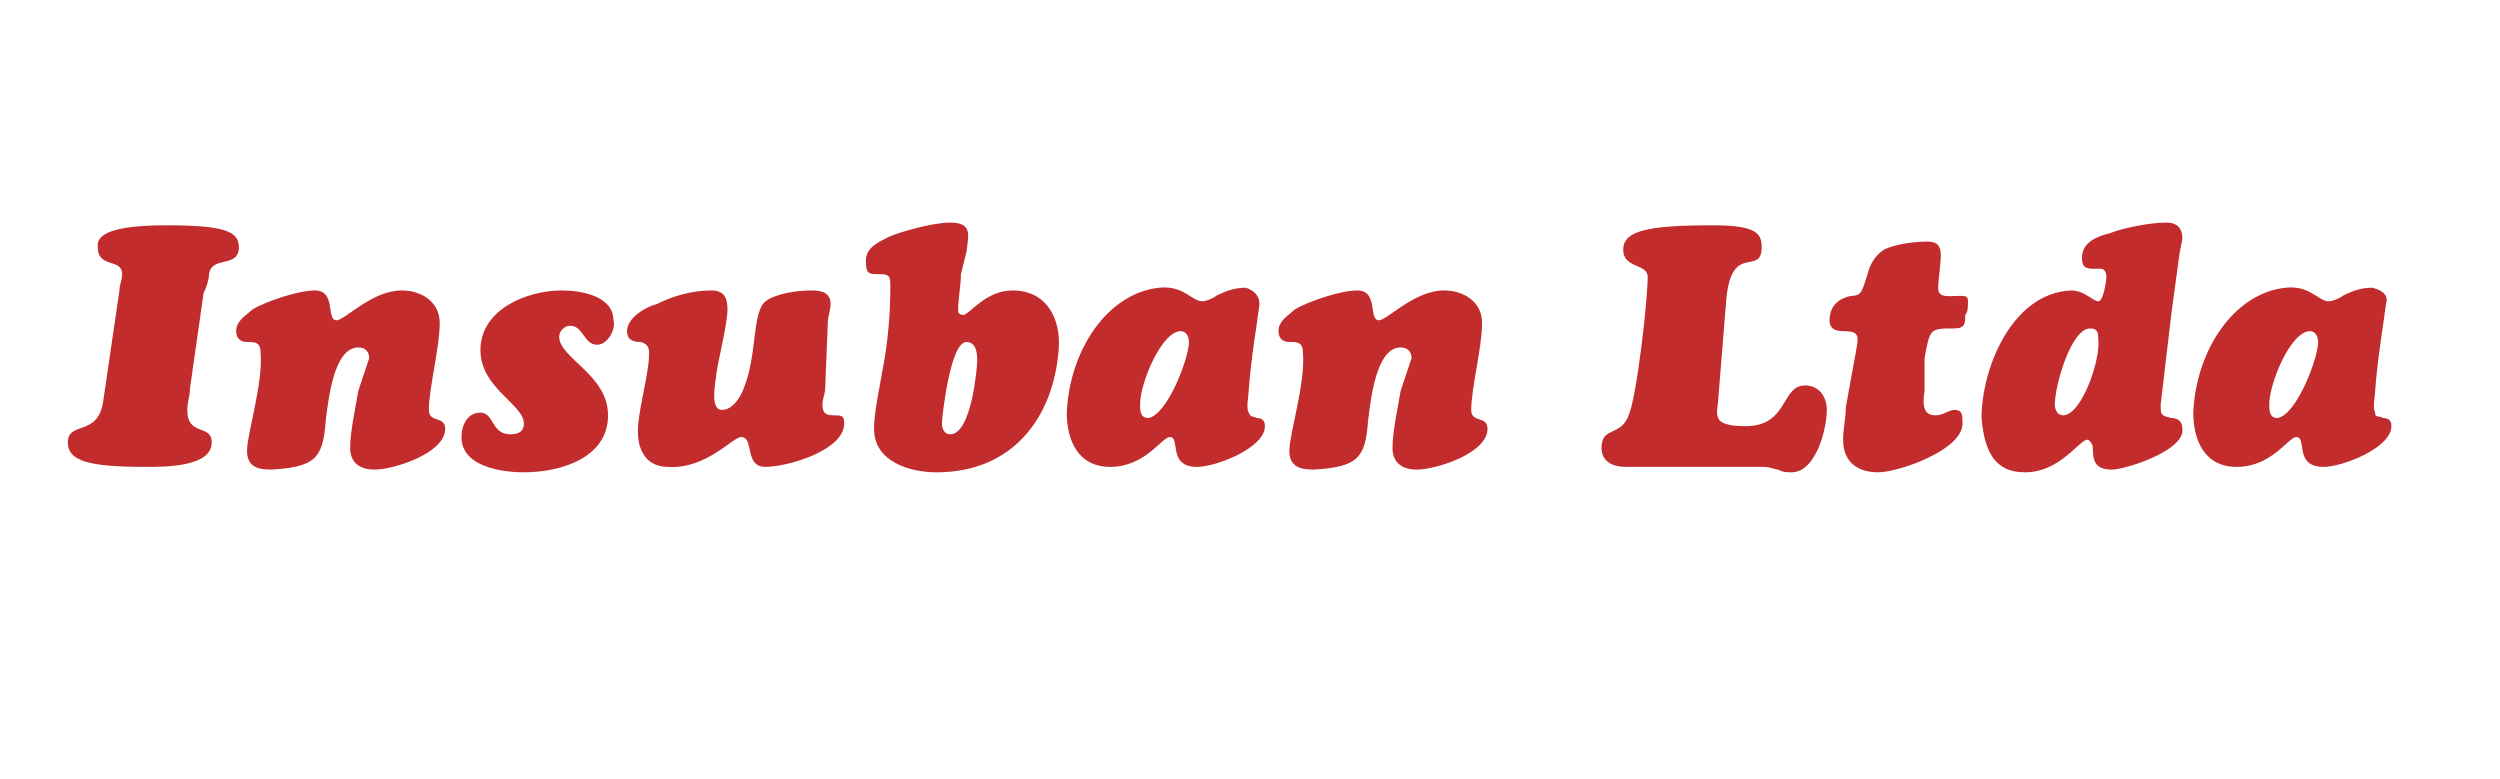 <?xml version="1.0" encoding="utf-8"?>
<!-- Generator: Adobe Illustrator 19.1.0, SVG Export Plug-In . SVG Version: 6.00 Build 0)  -->
<svg version="1.1" id="Capa_1" xmlns="http://www.w3.org/2000/svg" xmlns:xlink="http://www.w3.org/1999/xlink" x="0px" y="0px"
	 viewBox="-251 406.2 92.1 28.7" style="enable-background:new -251 406.2 92.1 28.7;" xml:space="preserve">
<style type="text/css">
	.st0{enable-background:new    ;}
	.st1{fill:#C32C2C;}
</style>
<g>
	<g class="st0">
		<path class="st1" d="M-246.6,416.9c0-0.2,0.1-0.4,0.1-0.6c0-0.6-0.9-0.2-0.9-1c0-0.2-0.1-0.8,2.5-0.8c2.1,0,2.7,0.2,2.7,0.8
			c0,0.8-1,0.3-1.1,1c0,0.2-0.1,0.5-0.2,0.7l-0.5,3.5c0,0.3-0.1,0.5-0.1,0.8c0,1,0.9,0.5,0.9,1.2c0,0.9-1.7,0.9-2.4,0.9
			c-2.1,0-2.9-0.2-2.9-0.9c0-0.8,1.1-0.2,1.3-1.5L-246.6,416.9z"/>
		<path class="st1" d="M-237.4,419.4c0-0.2-0.1-0.4-0.4-0.4c-0.9,0-1.1,1.9-1.2,2.7c-0.1,1.4-0.4,1.7-2,1.8c-0.5,0-0.9-0.1-0.9-0.7
			c0-0.6,0.6-2.5,0.5-3.6c0-0.3-0.1-0.4-0.4-0.4h-0.1c-0.3,0-0.4-0.2-0.4-0.4c0-0.4,0.4-0.6,0.6-0.8c0.5-0.3,1.7-0.7,2.3-0.7
			c0.8,0,0.4,1.1,0.8,1.1c0.3,0,1.3-1.1,2.4-1.1c0.7,0,1.4,0.4,1.4,1.2c0,0.9-0.4,2.4-0.4,3.2c0,0.5,0.6,0.2,0.6,0.7
			c0,0.9-1.9,1.5-2.6,1.5c-0.6,0-0.9-0.3-0.9-0.8c0-0.6,0.2-1.5,0.3-2.1L-237.4,419.4z"/>
		<path class="st1" d="M-229,418.9c-0.5,0-0.5-0.7-1-0.7c-0.2,0-0.4,0.2-0.4,0.4c0,0.8,1.8,1.4,1.8,2.9c0,1.6-1.8,2.1-3.1,2.1
			c-0.8,0-2.3-0.2-2.3-1.3c0-0.4,0.2-0.9,0.7-0.9c0.5,0,0.4,0.8,1.1,0.8c0.3,0,0.5-0.1,0.5-0.4c0-0.7-1.6-1.3-1.6-2.7
			c0-1.5,1.7-2.2,3-2.2c0.7,0,1.9,0.2,1.9,1.1C-228.3,418.3-228.6,418.9-229,418.9z"/>
		<path class="st1" d="M-220.6,420.5c0,0.2-0.1,0.4-0.1,0.6c0,0.3,0.1,0.4,0.4,0.4c0.3,0,0.4,0,0.4,0.3c0,1-2.1,1.6-2.9,1.6
			c-0.8,0-0.4-1.1-0.9-1.1c-0.3,0-1.3,1.2-2.7,1.1c-0.7,0-1.1-0.5-1.1-1.3c0-0.7,0.3-1.7,0.4-2.6c0-0.3,0.1-0.6-0.3-0.7
			c-0.3,0-0.5-0.1-0.5-0.4c0-0.5,0.7-0.9,1.1-1c0.6-0.3,1.3-0.5,2-0.5c0.5,0,0.6,0.3,0.6,0.7c0,0.5-0.3,1.7-0.4,2.3
			c0,0.2-0.3,1.4,0.2,1.4c0.4,0,0.7-0.5,0.8-0.8c0.5-1.2,0.3-2.8,0.8-3.2c0.4-0.3,1.2-0.4,1.7-0.4c0.4,0,0.7,0.1,0.7,0.5
			c0,0.2-0.1,0.5-0.1,0.6L-220.6,420.5z"/>
		<path class="st1" d="M-215.6,416.3c0,0.4-0.1,0.9-0.1,1.3c0,0.1,0,0.2,0.2,0.2c0.2,0,0.8-0.9,1.8-0.9c1.3,0,1.8,1.1,1.7,2.2
			c-0.2,2.5-1.7,4.5-4.5,4.5c-1,0-2.3-0.4-2.3-1.6c0-0.6,0.2-1.5,0.3-2.1c0.2-1,0.3-2.1,0.3-3.1c0-0.4,0-0.5-0.4-0.5
			c-0.4,0-0.5,0-0.5-0.5c0-0.5,0.5-0.7,0.9-0.9c0.5-0.2,1.6-0.5,2.2-0.5c0.8,0,0.7,0.4,0.6,1.1L-215.6,416.3z M-216.3,421.8
			c0,0.2,0.1,0.4,0.3,0.4c0.8,0,1-2.5,1-2.7c0-0.2,0-0.7-0.4-0.7C-216,418.8-216.3,421.6-216.3,421.8z"/>
		<path class="st1" d="M-204.6,417.4c-0.1,0.8-0.3,1.9-0.4,3.2c0,0.2-0.1,0.6,0,0.8c0.1,0.2,0.1,0.1,0.3,0.2c0.2,0,0.3,0.1,0.3,0.3
			c0,0.8-1.8,1.5-2.5,1.5c-1.1,0-0.6-1.1-1-1.1c-0.3,0-0.9,1.1-2.2,1.1c-1.2,0-1.6-1-1.6-2c0.1-2.3,1.5-4.4,3.4-4.6
			c0.9-0.1,1.2,0.5,1.6,0.5c0.1,0,0.4-0.1,0.5-0.2c0.4-0.2,0.7-0.3,1.1-0.3C-204.8,416.9-204.6,417.1-204.6,417.4z M-207.2,418.8
			c0-0.2-0.1-0.4-0.3-0.4c-0.7,0-1.5,1.9-1.5,2.7c0,0.2,0,0.5,0.3,0.5C-208,421.5-207.2,419.4-207.2,418.8z"/>
		<path class="st1" d="M-199,419.4c0-0.2-0.1-0.4-0.4-0.4c-0.9,0-1.1,1.9-1.2,2.7c-0.1,1.4-0.4,1.7-2,1.8c-0.5,0-0.9-0.1-0.9-0.7
			c0-0.6,0.6-2.5,0.5-3.6c0-0.3-0.1-0.4-0.4-0.4h-0.1c-0.3,0-0.4-0.2-0.4-0.4c0-0.4,0.4-0.6,0.6-0.8c0.5-0.3,1.7-0.7,2.3-0.7
			c0.8,0,0.4,1.1,0.8,1.1c0.3,0,1.3-1.1,2.4-1.1c0.7,0,1.4,0.4,1.4,1.2c0,0.9-0.4,2.4-0.4,3.2c0,0.5,0.6,0.2,0.6,0.7
			c0,0.9-1.9,1.5-2.6,1.5c-0.6,0-0.9-0.3-0.9-0.8c0-0.6,0.2-1.5,0.3-2.1L-199,419.4z"/>
		<path class="st1" d="M-190,423.4c0,0-0.2,0-0.4,0c-0.2,0-0.5,0-0.7,0c-0.5,0-0.9-0.2-0.9-0.7c0-0.8,0.7-0.4,1-1.2
			c0.3-0.7,0.7-4.2,0.7-5.1c0-0.5-0.9-0.3-0.9-1c0-0.7,0.9-0.9,3.3-0.9c1.6,0,1.8,0.3,1.8,0.8c0,1.1-1.1-0.2-1.3,1.9l-0.3,3.7
			c0,0.2-0.1,0.5,0,0.7c0.1,0.3,0.8,0.3,1,0.3c1.6,0,1.3-1.5,2.2-1.5c0.5,0,0.8,0.4,0.8,0.9c0,0.7-0.4,2.3-1.3,2.3
			c-0.2,0-0.3,0-0.5-0.1c-0.1,0-0.3-0.1-0.5-0.1H-190z"/>
		<path class="st1" d="M-180.1,420.6c-0.1,0.6,0,0.9,0.4,0.9c0.3,0,0.5-0.2,0.7-0.2c0.3,0,0.3,0.2,0.3,0.5c0,1-2.4,1.8-3.1,1.8
			c-0.8,0-1.3-0.4-1.3-1.2c0-0.4,0.1-0.8,0.1-1.2l0.4-2.2c0.1-0.5,0-0.6-0.5-0.6c-0.3,0-0.5-0.1-0.5-0.4c0-0.5,0.3-0.8,0.8-0.9
			c0.4,0,0.4-0.2,0.6-0.8c0.1-0.4,0.3-0.7,0.6-0.9c0.4-0.2,1.1-0.3,1.6-0.3c0.3,0,0.5,0.1,0.5,0.5c0,0.3-0.1,1-0.1,1.2
			c0,0.4,0.4,0.3,0.8,0.3c0.2,0,0.3,0,0.3,0.2c0,0.2,0,0.4-0.1,0.5c0,0.3,0,0.5-0.4,0.5c-0.9,0-0.9,0-1.1,1.1L-180.1,420.6z"/>
		<path class="st1" d="M-173.7,417.3c0.2,0,0.3-0.8,0.3-0.9c0-0.2-0.1-0.3-0.2-0.3c-0.1,0-0.2,0-0.3,0c-0.3,0-0.4-0.1-0.4-0.4
			c0-0.6,0.6-0.8,1-0.9c0.5-0.2,1.5-0.4,2.1-0.4c0.4,0,0.6,0.2,0.6,0.6l-0.1,0.5l-0.3,2.2l-0.2,1.7l-0.2,1.7c0,0.4,0,0.4,0.4,0.5
			c0.2,0,0.4,0.1,0.4,0.4c0.1,0.8-2.1,1.5-2.6,1.5c-0.6,0-0.7-0.3-0.7-0.8c0-0.1-0.1-0.3-0.2-0.3c-0.3,0-1,1.2-2.3,1.2
			c-1.2,0-1.5-0.9-1.6-2c0-1.8,1.1-4.6,3.3-4.7C-174.2,416.9-173.9,417.3-173.7,417.3z M-173.7,418.7c0-0.2,0-0.4-0.3-0.4
			c-0.7,0-1.3,2.1-1.3,2.8c0,0.2,0.1,0.4,0.3,0.4C-174.3,421.5-173.6,419.4-173.7,418.7z"/>
		<path class="st1" d="M-163.1,417.4c-0.1,0.8-0.3,1.9-0.4,3.2c0,0.2-0.1,0.6,0,0.8c0,0.2,0.1,0.1,0.3,0.2c0.2,0,0.3,0.1,0.3,0.3
			c0,0.8-1.8,1.5-2.5,1.5c-1.1,0-0.6-1.1-1-1.1c-0.3,0-0.9,1.1-2.2,1.1c-1.2,0-1.6-1-1.6-2c0.1-2.3,1.5-4.4,3.4-4.6
			c0.9-0.1,1.2,0.5,1.6,0.5c0.1,0,0.4-0.1,0.5-0.2c0.4-0.2,0.7-0.3,1.1-0.3C-163.2,416.9-163,417.1-163.1,417.4z M-165.6,418.8
			c0-0.2-0.1-0.4-0.3-0.4c-0.7,0-1.5,1.9-1.5,2.7c0,0.2,0,0.5,0.3,0.5C-166.4,421.5-165.6,419.4-165.6,418.8z"/>
	</g>
</g>
</svg>
